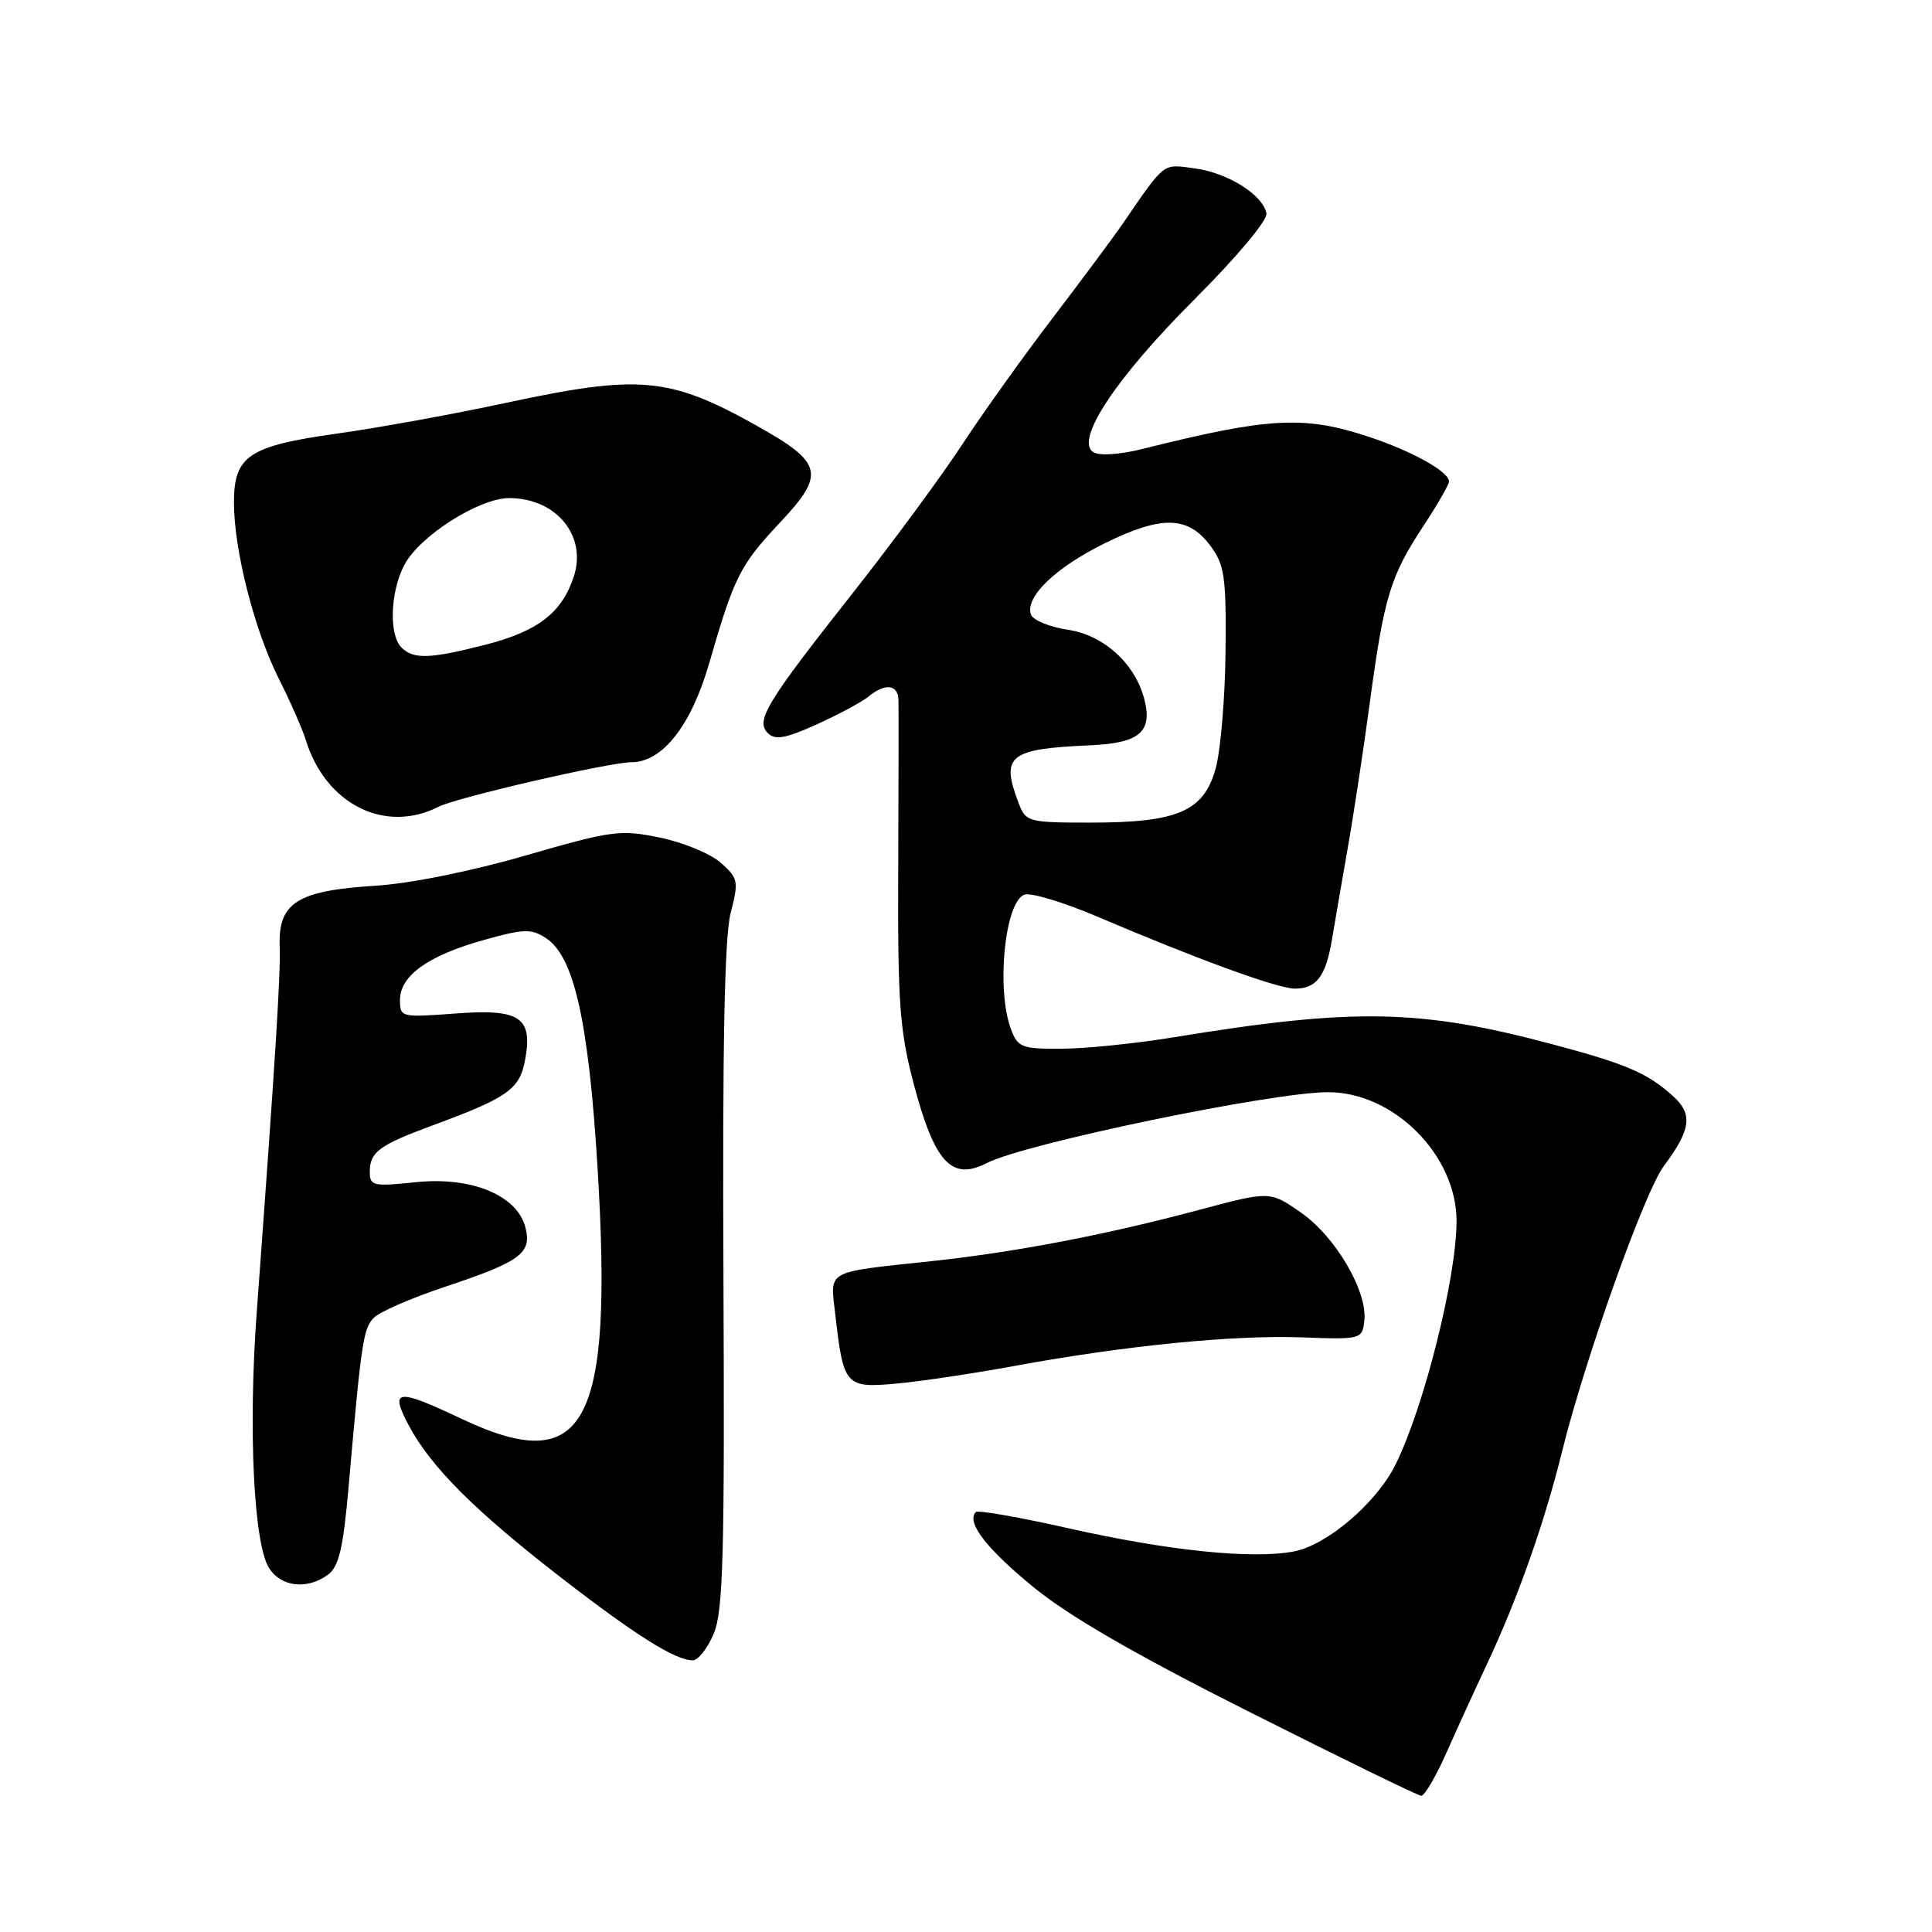 <?xml version="1.0" encoding="UTF-8" standalone="no"?>
<!DOCTYPE svg PUBLIC "-//W3C//DTD SVG 1.1//EN" "http://www.w3.org/Graphics/SVG/1.1/DTD/svg11.dtd" >
<svg xmlns="http://www.w3.org/2000/svg" xmlns:xlink="http://www.w3.org/1999/xlink" version="1.1" viewBox="0 0 256 256">
 <g >
 <path fill="currentColor"
d=" M 191.66 232.25 C 193.06 229.09 195.48 223.80 197.03 220.50 C 201.07 211.92 204.66 201.76 206.99 192.30 C 210.02 180.06 217.91 157.92 220.47 154.50 C 224.03 149.74 224.33 147.65 221.76 145.31 C 218.37 142.22 215.59 141.01 205.89 138.42 C 188.22 133.69 179.46 133.52 155.50 137.45 C 150.55 138.26 143.90 138.95 140.73 138.96 C 135.43 139.00 134.87 138.79 133.98 136.43 C 131.98 131.19 133.12 119.55 135.73 118.55 C 136.55 118.23 140.89 119.54 145.36 121.44 C 158.79 127.16 169.32 131.00 171.60 131.00 C 174.44 131.00 175.68 129.35 176.49 124.50 C 176.86 122.30 177.79 116.90 178.56 112.50 C 179.34 108.10 180.67 99.33 181.52 93.00 C 183.41 79.04 184.23 76.34 188.60 69.71 C 190.47 66.87 192.00 64.21 192.00 63.80 C 192.00 62.49 187.08 59.76 181.29 57.85 C 172.78 55.04 168.11 55.30 151.38 59.49 C 148.38 60.24 145.69 60.42 144.88 59.92 C 142.37 58.36 147.84 50.10 158.27 39.67 C 163.92 34.02 167.98 29.17 167.81 28.27 C 167.32 25.80 162.69 22.90 158.30 22.31 C 153.98 21.73 154.47 21.35 148.71 29.72 C 147.50 31.49 143.31 37.11 139.42 42.22 C 135.52 47.32 130.13 54.88 127.43 59.00 C 124.73 63.12 118.29 71.86 113.12 78.42 C 101.51 93.14 100.08 95.48 101.74 97.14 C 102.70 98.10 104.08 97.86 108.23 95.98 C 111.13 94.67 114.21 93.01 115.08 92.30 C 117.28 90.49 118.99 90.68 119.05 92.75 C 119.08 93.71 119.07 103.72 119.02 115.00 C 118.94 132.84 119.21 136.54 121.04 143.50 C 123.82 154.05 126.08 156.51 130.76 154.11 C 135.83 151.51 168.64 144.70 176.03 144.72 C 184.71 144.75 193.00 153.08 193.00 161.79 C 193.00 169.26 188.70 186.43 184.91 194.07 C 182.41 199.13 175.82 204.76 171.43 205.58 C 165.88 206.62 154.86 205.49 141.65 202.52 C 135.14 201.05 129.59 200.08 129.31 200.35 C 128.00 201.67 130.62 205.11 136.81 210.20 C 141.55 214.10 150.23 219.13 165.55 226.84 C 177.62 232.92 187.86 237.92 188.31 237.95 C 188.75 237.98 190.26 235.41 191.66 232.25 Z  M 94.58 216.45 C 95.83 213.48 96.03 205.88 95.86 169.20 C 95.72 138.73 96.00 124.14 96.81 121.00 C 97.90 116.77 97.82 116.37 95.52 114.33 C 94.17 113.13 90.55 111.63 87.46 110.99 C 82.20 109.90 81.09 110.05 69.67 113.35 C 62.44 115.45 54.33 117.08 49.68 117.37 C 39.42 118.01 36.88 119.61 37.06 125.30 C 37.19 129.19 36.54 139.58 34.02 173.86 C 32.88 189.30 33.61 204.50 35.64 207.75 C 37.22 210.28 40.68 210.69 43.45 208.66 C 44.91 207.59 45.48 205.16 46.20 196.91 C 47.89 177.65 48.14 176.00 49.56 174.59 C 50.33 173.81 54.51 172.00 58.84 170.55 C 68.98 167.18 70.49 166.07 69.63 162.67 C 68.55 158.38 62.49 155.87 55.06 156.65 C 49.44 157.24 49.00 157.14 49.00 155.26 C 49.00 152.65 50.26 151.72 57.33 149.12 C 67.27 145.45 68.85 144.34 69.57 140.49 C 70.64 134.78 68.92 133.64 60.27 134.30 C 53.15 134.83 53.00 134.80 53.00 132.50 C 53.00 129.29 56.71 126.63 64.02 124.58 C 69.40 123.06 70.40 123.03 72.35 124.31 C 76.07 126.75 77.99 135.29 79.18 154.75 C 81.26 188.97 77.58 195.77 61.16 188.00 C 52.53 183.92 51.59 184.04 54.20 188.94 C 57.12 194.40 62.95 200.22 74.29 209.00 C 84.26 216.72 89.49 220.00 91.79 220.00 C 92.51 220.00 93.77 218.40 94.58 216.45 Z  M 134.50 180.98 C 149.11 178.30 163.39 176.88 172.50 177.21 C 180.38 177.50 180.50 177.46 180.78 175.00 C 181.22 171.11 176.96 163.85 172.38 160.67 C 168.27 157.81 168.27 157.81 158.88 160.32 C 146.57 163.61 134.60 165.91 123.50 167.10 C 109.15 168.65 110.00 168.17 110.69 174.26 C 111.76 183.62 112.05 183.94 118.70 183.34 C 121.89 183.06 129.00 181.99 134.50 180.98 Z  M 58.13 106.89 C 60.52 105.67 80.76 101.00 83.67 101.00 C 87.77 101.00 91.57 96.17 93.96 87.92 C 97.27 76.45 98.07 74.87 103.29 69.31 C 109.43 62.79 109.09 61.34 100.22 56.38 C 88.70 49.94 84.72 49.58 67.00 53.39 C 60.12 54.87 50.08 56.70 44.67 57.45 C 32.95 59.09 31.00 60.40 31.00 66.59 C 31.00 72.85 33.69 83.45 36.92 89.88 C 38.47 92.97 40.08 96.62 40.50 98.00 C 43.11 106.55 51.00 110.53 58.13 106.89 Z  M 134.98 106.43 C 132.57 100.12 133.67 99.23 144.40 98.76 C 150.97 98.47 152.72 97.01 151.65 92.73 C 150.45 87.97 146.30 84.17 141.52 83.45 C 139.11 83.09 136.90 82.19 136.62 81.46 C 135.74 79.17 139.82 75.21 146.42 71.97 C 153.95 68.26 157.45 68.35 160.40 72.34 C 162.26 74.84 162.49 76.46 162.39 86.34 C 162.33 92.48 161.74 99.45 161.08 101.83 C 159.51 107.51 156.06 109.00 144.51 109.00 C 136.24 109.00 135.92 108.91 134.98 106.43 Z  M 53.20 85.80 C 51.52 84.12 51.70 78.47 53.56 74.89 C 55.54 71.06 63.46 66.00 67.47 66.00 C 73.70 66.00 77.81 71.00 76.03 76.40 C 74.45 81.20 71.30 83.63 64.36 85.42 C 56.99 87.31 54.79 87.39 53.20 85.80 Z "/>
</g>
</svg>